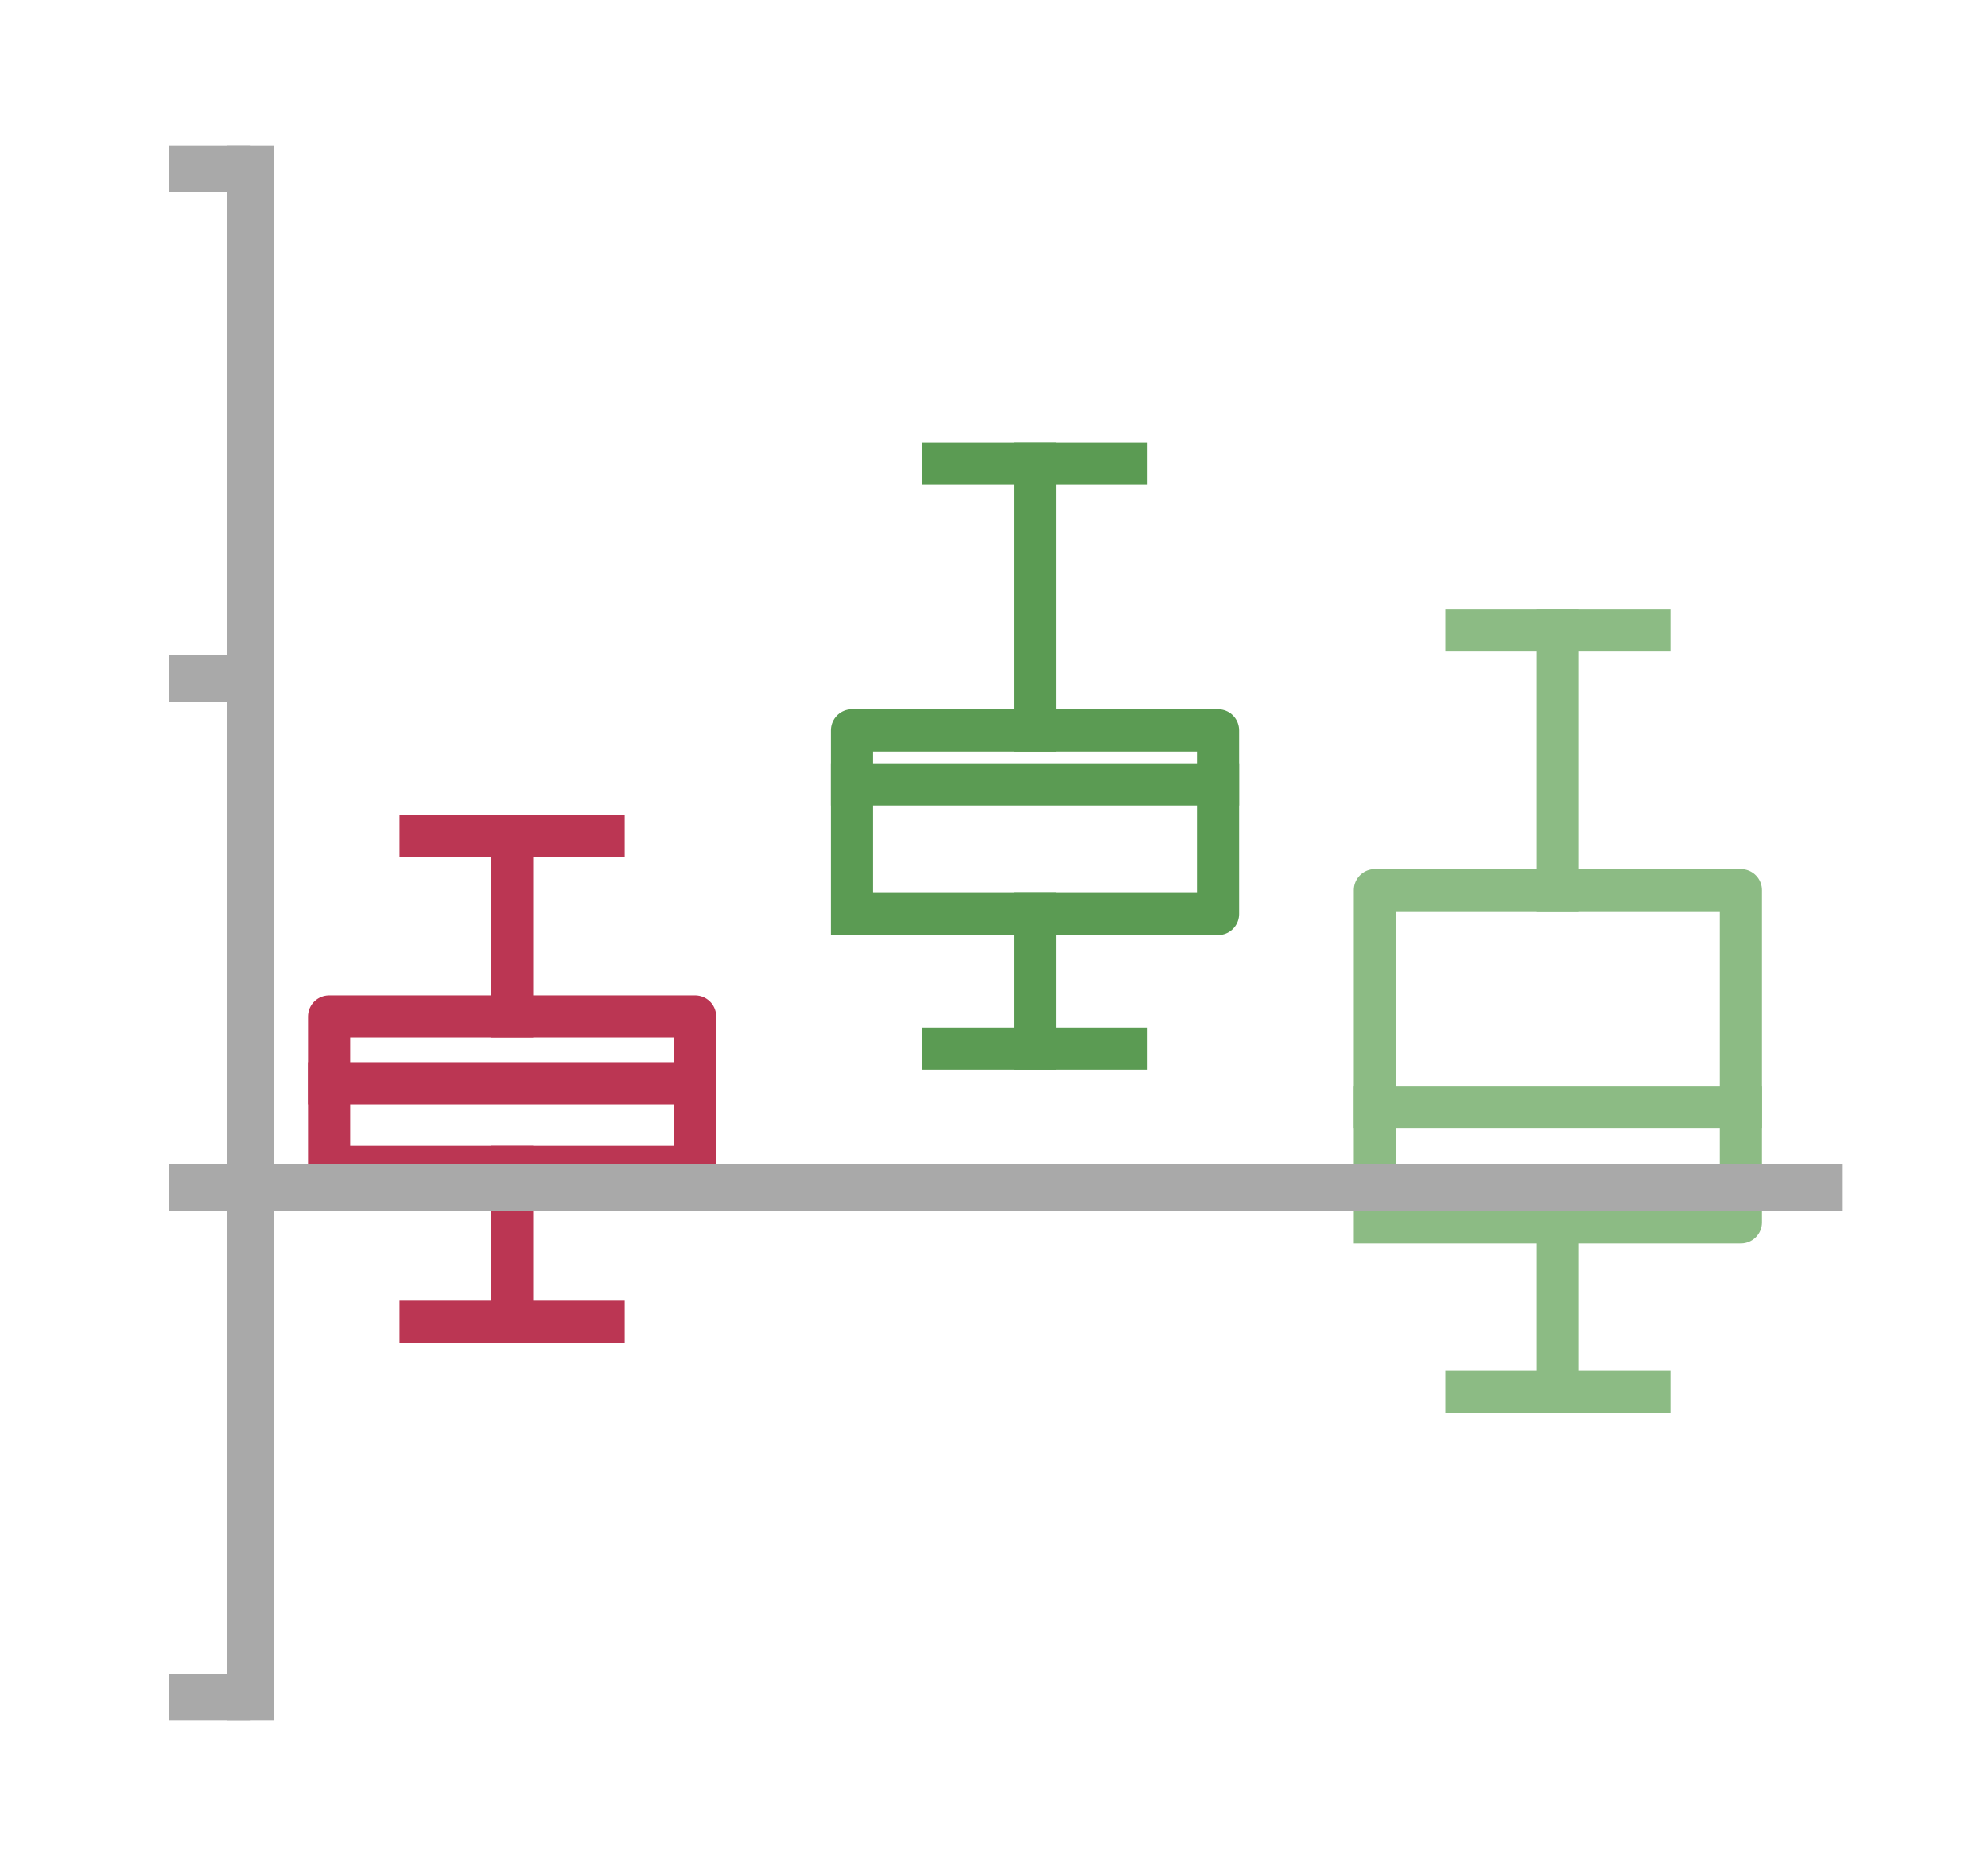 <?xml version="1.0" encoding="utf-8" standalone="no"?>
<!DOCTYPE svg PUBLIC "-//W3C//DTD SVG 1.1//EN"
  "http://www.w3.org/Graphics/SVG/1.1/DTD/svg11.dtd">
<!-- Created with matplotlib (https://matplotlib.org/) -->
<svg height="79.632pt" version="1.1" viewBox="0 0 84.86 79.632" width="84.86pt" xmlns="http://www.w3.org/2000/svg" xmlns:xlink="http://www.w3.org/1999/xlink">
 <defs>
  <style type="text/css">*{stroke-linecap:butt;stroke-linejoin:round;}</style>
 </defs>
 <g id="figure_1">
  <g id="patch_1">
   <path d="M 0 79.632 
L 84.86 79.632 
L 84.86 0 
L 0 0 
z
" style="fill:none;"/>
  </g>
  <g id="axes_1">
   <g id="patch_2">
    <path d="M 10.7 72.432 
L 77.66 72.432 
L 77.66 7.2 
L 10.7 7.2 
z
" style="fill:none;"/>
   </g>
   <g id="matplotlib.axis_1"/>
   <g id="matplotlib.axis_2">
    <g id="ytick_1">
     <g id="line2d_1">
      <defs>
       <path d="M 0 0 
L -3.5 0 
" id="m1340a21fdc" style="stroke:#a9a9a9;stroke-width:2;"/>
      </defs>
      <g>
       <use style="fill:#a9a9a9;stroke:#a9a9a9;stroke-width:2;" x="10.7" xlink:href="#m1340a21fdc" y="72.432"/>
      </g>
     </g>
    </g>
    <g id="ytick_2">
     <g id="line2d_2">
      <g>
       <use style="fill:#a9a9a9;stroke:#a9a9a9;stroke-width:2;" x="10.7" xlink:href="#m1340a21fdc" y="50.688"/>
      </g>
     </g>
    </g>
    <g id="ytick_3">
     <g id="line2d_3">
      <g>
       <use style="fill:#a9a9a9;stroke:#a9a9a9;stroke-width:2;" x="10.7" xlink:href="#m1340a21fdc" y="28.944"/>
      </g>
     </g>
    </g>
    <g id="ytick_4">
     <g id="line2d_4">
      <g>
       <use style="fill:#a9a9a9;stroke:#a9a9a9;stroke-width:2;" x="10.7" xlink:href="#m1340a21fdc" y="7.2"/>
      </g>
     </g>
    </g>
   </g>
   <g id="line2d_5">
    <path clip-path="url(#p194867cd57)" d="M 14.048 49.802 
L 29.672 49.802 
L 29.672 43.38 
L 14.048 43.38 
L 14.048 49.802 
" style="fill:none;stroke:#bb3653;stroke-linecap:square;stroke-width:1.8;"/>
   </g>
   <g id="line2d_6">
    <path clip-path="url(#p194867cd57)" d="M 21.86 49.802 
L 21.86 56.41 
" style="fill:none;stroke:#bb3653;stroke-linecap:square;stroke-width:1.8;"/>
   </g>
   <g id="line2d_7">
    <path clip-path="url(#p194867cd57)" d="M 21.86 43.38 
L 21.86 35.692 
" style="fill:none;stroke:#bb3653;stroke-linecap:square;stroke-width:1.8;"/>
   </g>
   <g id="line2d_8">
    <path clip-path="url(#p194867cd57)" d="M 17.954 56.41 
L 25.766 56.41 
" style="fill:none;stroke:#bb3653;stroke-linecap:square;stroke-width:1.8;"/>
   </g>
   <g id="line2d_9">
    <path clip-path="url(#p194867cd57)" d="M 17.954 35.692 
L 25.766 35.692 
" style="fill:none;stroke:#bb3653;stroke-linecap:square;stroke-width:1.8;"/>
   </g>
   <g id="line2d_10">
    <path clip-path="url(#p194867cd57)" d="M 36.368 39.006 
L 51.992 39.006 
L 51.992 31.17 
L 36.368 31.17 
L 36.368 39.006 
" style="fill:none;stroke:#5b9b53;stroke-linecap:square;stroke-width:1.8;"/>
   </g>
   <g id="line2d_11">
    <path clip-path="url(#p194867cd57)" d="M 44.18 39.006 
L 44.18 44.749 
" style="fill:none;stroke:#5b9b53;stroke-linecap:square;stroke-width:1.8;"/>
   </g>
   <g id="line2d_12">
    <path clip-path="url(#p194867cd57)" d="M 44.18 31.17 
L 44.18 19.793 
" style="fill:none;stroke:#5b9b53;stroke-linecap:square;stroke-width:1.8;"/>
   </g>
   <g id="line2d_13">
    <path clip-path="url(#p194867cd57)" d="M 40.274 44.749 
L 48.086 44.749 
" style="fill:none;stroke:#5b9b53;stroke-linecap:square;stroke-width:1.8;"/>
   </g>
   <g id="line2d_14">
    <path clip-path="url(#p194867cd57)" d="M 40.274 19.793 
L 48.086 19.793 
" style="fill:none;stroke:#5b9b53;stroke-linecap:square;stroke-width:1.8;"/>
   </g>
   <g id="line2d_15">
    <path clip-path="url(#p194867cd57)" d="M 58.688 52.165 
L 74.312 52.165 
L 74.312 37.988 
L 58.688 37.988 
L 58.688 52.165 
" style="fill:none;stroke:#8cbb84;stroke-linecap:square;stroke-width:1.8;"/>
   </g>
   <g id="line2d_16">
    <path clip-path="url(#p194867cd57)" d="M 66.5 52.165 
L 66.5 59.406 
" style="fill:none;stroke:#8cbb84;stroke-linecap:square;stroke-width:1.8;"/>
   </g>
   <g id="line2d_17">
    <path clip-path="url(#p194867cd57)" d="M 66.5 37.988 
L 66.5 26.905 
" style="fill:none;stroke:#8cbb84;stroke-linecap:square;stroke-width:1.8;"/>
   </g>
   <g id="line2d_18">
    <path clip-path="url(#p194867cd57)" d="M 62.594 59.406 
L 70.406 59.406 
" style="fill:none;stroke:#8cbb84;stroke-linecap:square;stroke-width:1.8;"/>
   </g>
   <g id="line2d_19">
    <path clip-path="url(#p194867cd57)" d="M 62.594 26.905 
L 70.406 26.905 
" style="fill:none;stroke:#8cbb84;stroke-linecap:square;stroke-width:1.8;"/>
   </g>
   <g id="line2d_20">
    <path clip-path="url(#p194867cd57)" d="M 14.048 46.232 
L 29.672 46.232 
" style="fill:none;stroke:#bb3653;stroke-linecap:square;stroke-width:1.8;"/>
   </g>
   <g id="line2d_21">
    <path clip-path="url(#p194867cd57)" d="M 36.368 33.476 
L 51.992 33.476 
" style="fill:none;stroke:#5b9b53;stroke-linecap:square;stroke-width:1.8;"/>
   </g>
   <g id="line2d_22">
    <path clip-path="url(#p194867cd57)" d="M 58.688 47.238 
L 74.312 47.238 
" style="fill:none;stroke:#8cbb84;stroke-linecap:square;stroke-width:1.8;"/>
   </g>
   <g id="patch_3">
    <path d="M 10.7 72.432 
L 10.7 7.2 
" style="fill:none;stroke:#a9a9a9;stroke-linecap:square;stroke-linejoin:miter;stroke-width:2;"/>
   </g>
   <g id="patch_4">
    <path d="M 77.66 72.432 
L 77.66 7.2 
" style="fill:none;"/>
   </g>
   <g id="patch_5">
    <path d="M 10.7 50.688 
L 77.66 50.688 
" style="fill:none;stroke:#a9a9a9;stroke-linecap:square;stroke-linejoin:miter;stroke-width:2;"/>
   </g>
   <g id="patch_6">
    <path d="M 10.7 7.2 
L 77.66 7.2 
" style="fill:none;"/>
   </g>
  </g>
 </g>
 <defs>
  <clipPath id="p194867cd57">
   <rect height="65.232" width="66.96" x="10.7" y="7.2"/>
  </clipPath>
 </defs>
</svg>
